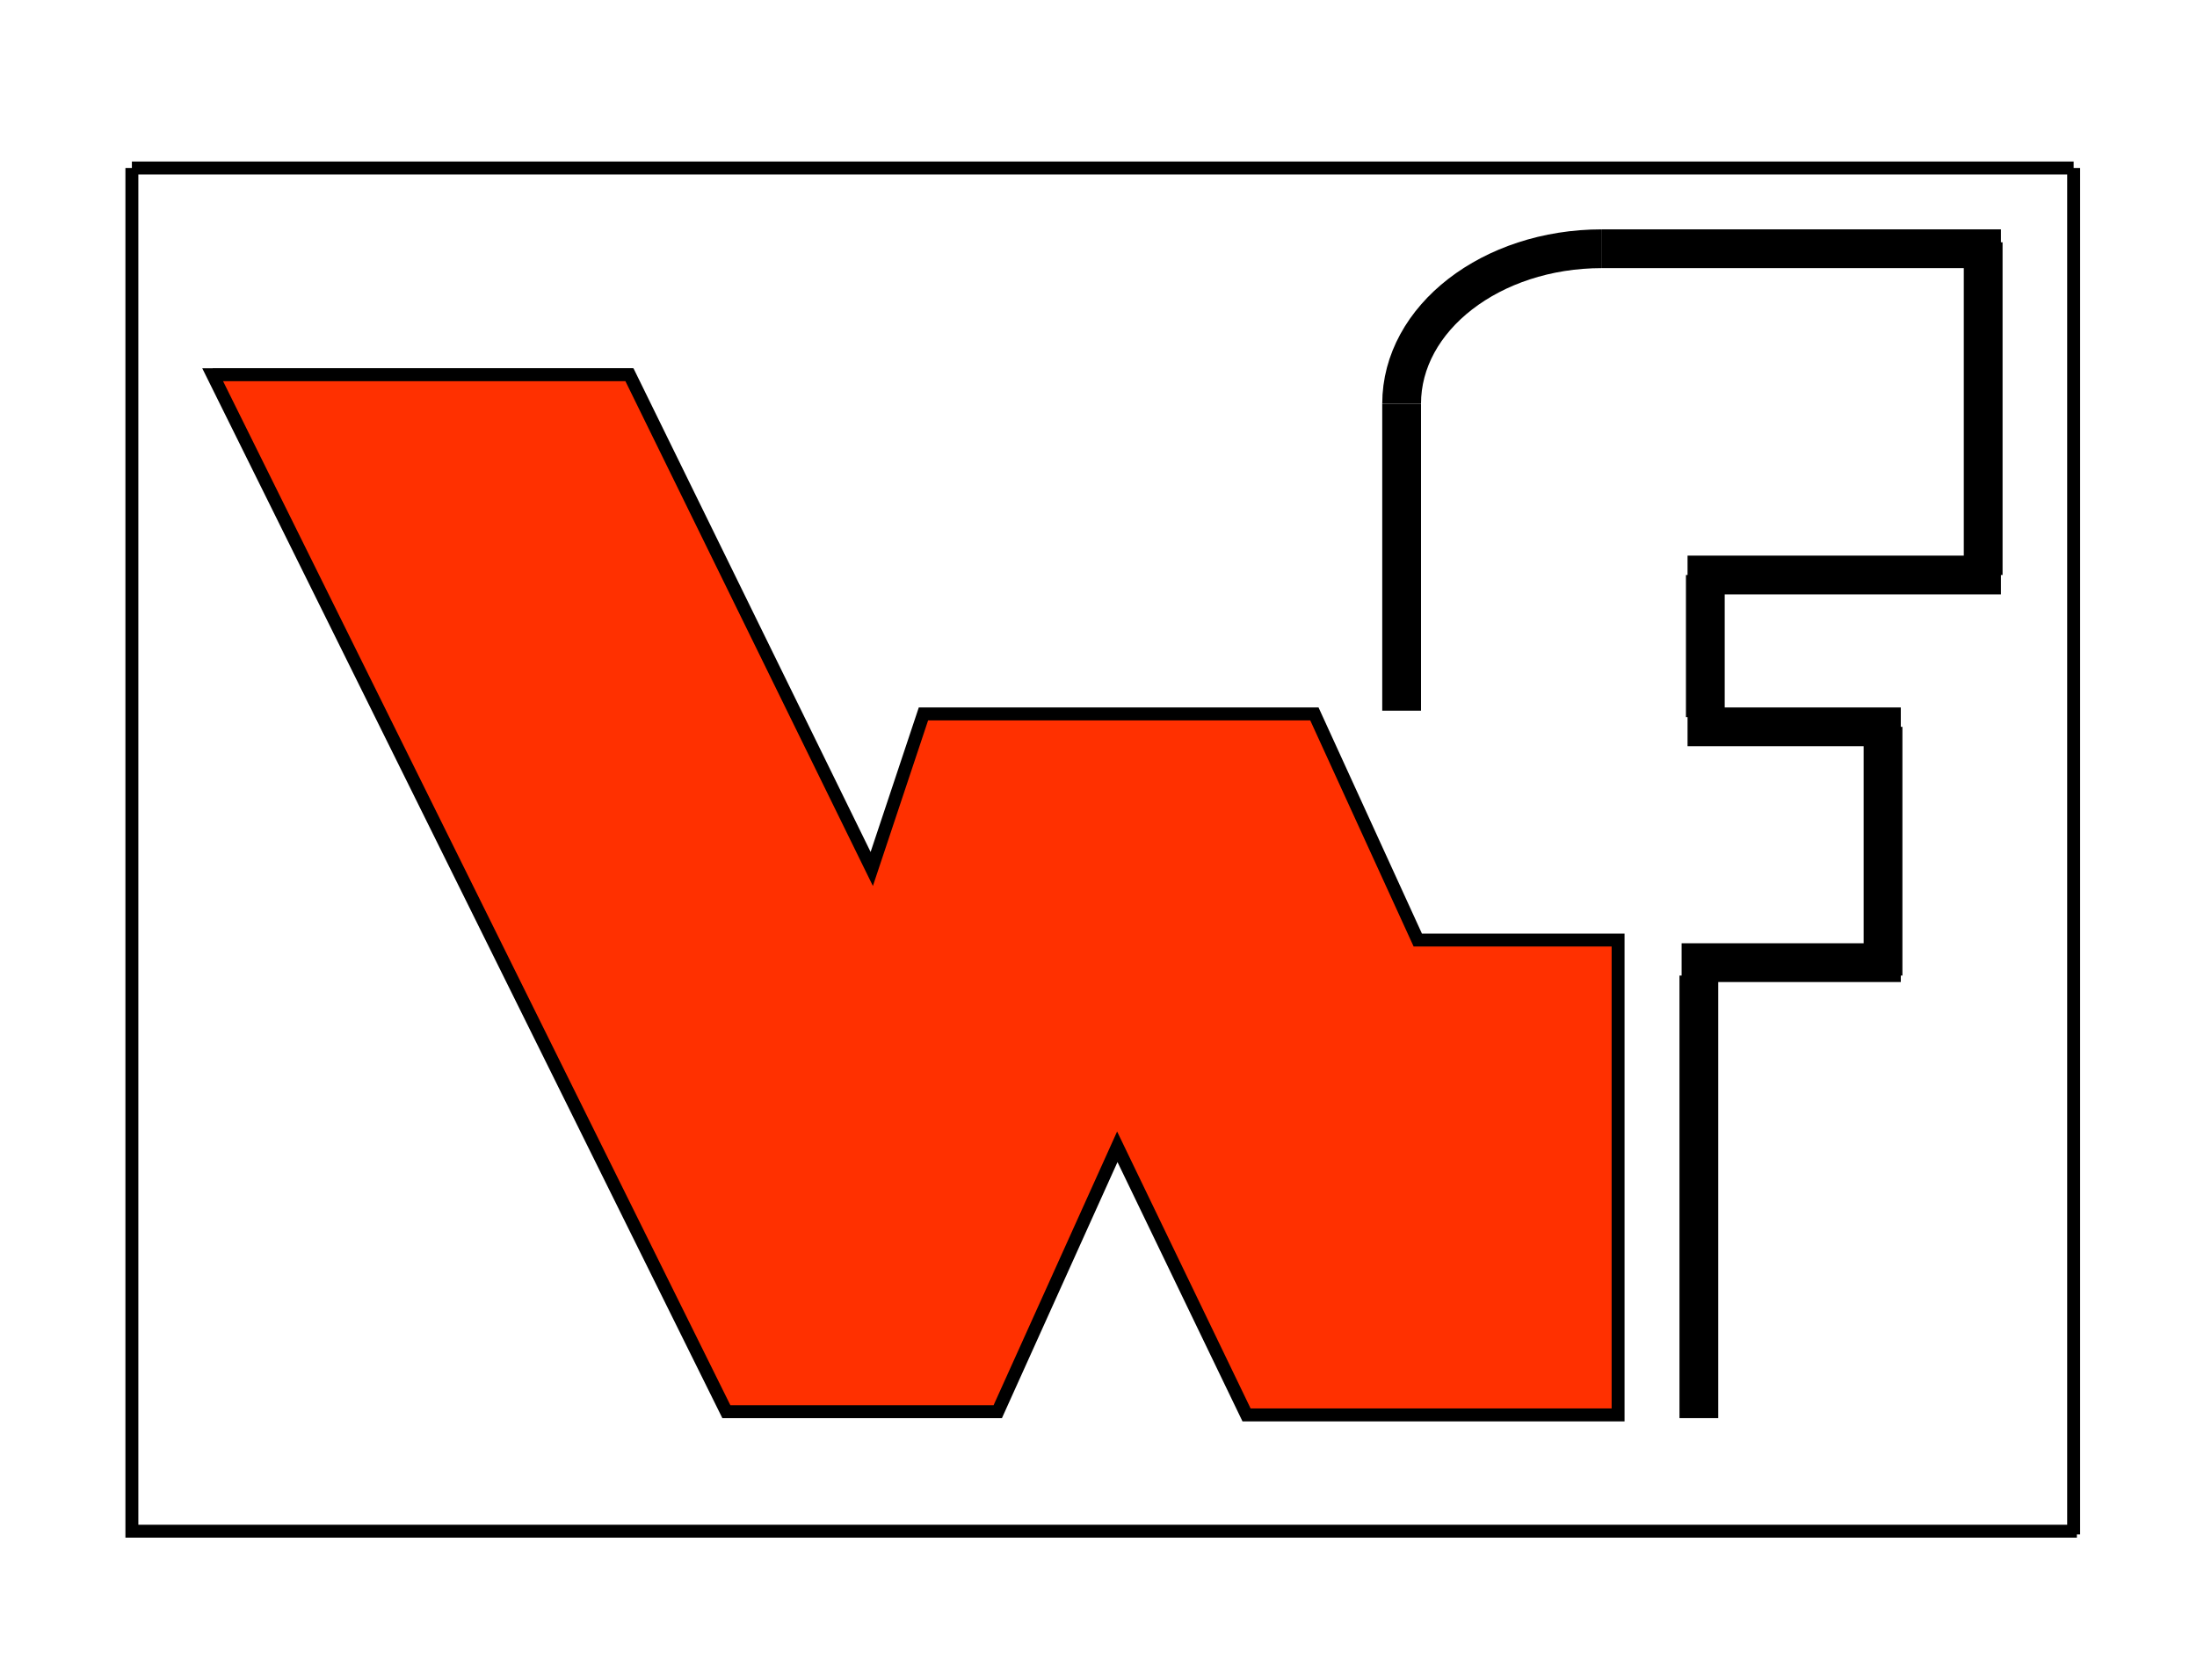 <?xml version="1.0" encoding="utf-8"?>
<!-- Generator: Adobe Illustrator 16.0.0, SVG Export Plug-In . SVG Version: 6.00 Build 0)  -->
<!DOCTYPE svg PUBLIC "-//W3C//DTD SVG 1.1//EN" "http://www.w3.org/Graphics/SVG/1.1/DTD/svg11.dtd">
<svg version="1.1" id="Layer_1" xmlns="http://www.w3.org/2000/svg" xmlns:xlink="http://www.w3.org/1999/xlink" x="0px" y="0px"
	 width="170px" height="130px" viewBox="221 331 170 130" enable-background="new 221 331 170 130" xml:space="preserve">
<g id="Layer_1_1_">
</g>
<g id="Layer_2">
	<line fill="none" stroke="#000000" x1="237.455" y1="360" x2="269.955" y2="360"/>
	<line fill="none" stroke="#000000" stroke-width="3" x1="374.455" y1="349.75" x2="374.455" y2="375.5"/>
	<line fill="none" stroke="#000000" stroke-width="3" x1="375.83" y1="375.5" x2="351.58" y2="375.5"/>
	<line fill="none" stroke="#000000" stroke-width="3" x1="352.955" y1="375.5" x2="352.955" y2="386.5"/>
	<line fill="none" stroke="#000000" stroke-width="3" x1="351.58" y1="387.25" x2="368.08" y2="387.25"/>
	<line fill="none" stroke="#000000" stroke-width="3" x1="366.705" y1="387.25" x2="366.705" y2="406.5"/>
	<line fill="none" stroke="#000000" stroke-width="3" x1="368.08" y1="405.5" x2="351.121" y2="405.5"/>
	<line fill="none" stroke="#000000" stroke-width="3" x1="352.455" y1="406.5" x2="352.455" y2="440.75"/>
	<line fill="none" stroke="#000000" stroke-width="3" x1="344.955" y1="350.25" x2="375.83" y2="350.25"/>
	<line fill="none" stroke="#000000" stroke-width="3" x1="329.455" y1="386" x2="329.455" y2="362.25"/>
	<path fill="none" stroke="#000000" stroke-width="3" d="M329.455,362.25c0-6.633,6.934-12,15.5-12"/>
	<polygon fill="#FF3000" stroke="#000000" points="346.205,440.5 317.455,440.5 307.455,419.75 298.205,440.25 277.205,440.25 
		237.455,360 269.705,360 288.455,398.25 292.455,386.25 322.705,386.25 330.705,403.75 346.205,403.75 346.205,440.25 	"/>
	<line fill="none" stroke="#000000" x1="231.205" y1="344" x2="381.455" y2="344"/>
	<polyline fill="none" stroke="#000000" points="381.705,449.5 231.205,449.5 231.205,344 	"/>
	<line fill="none" stroke="#000000" x1="381.455" y1="344" x2="381.455" y2="449.75"/>
</g>
</svg>
